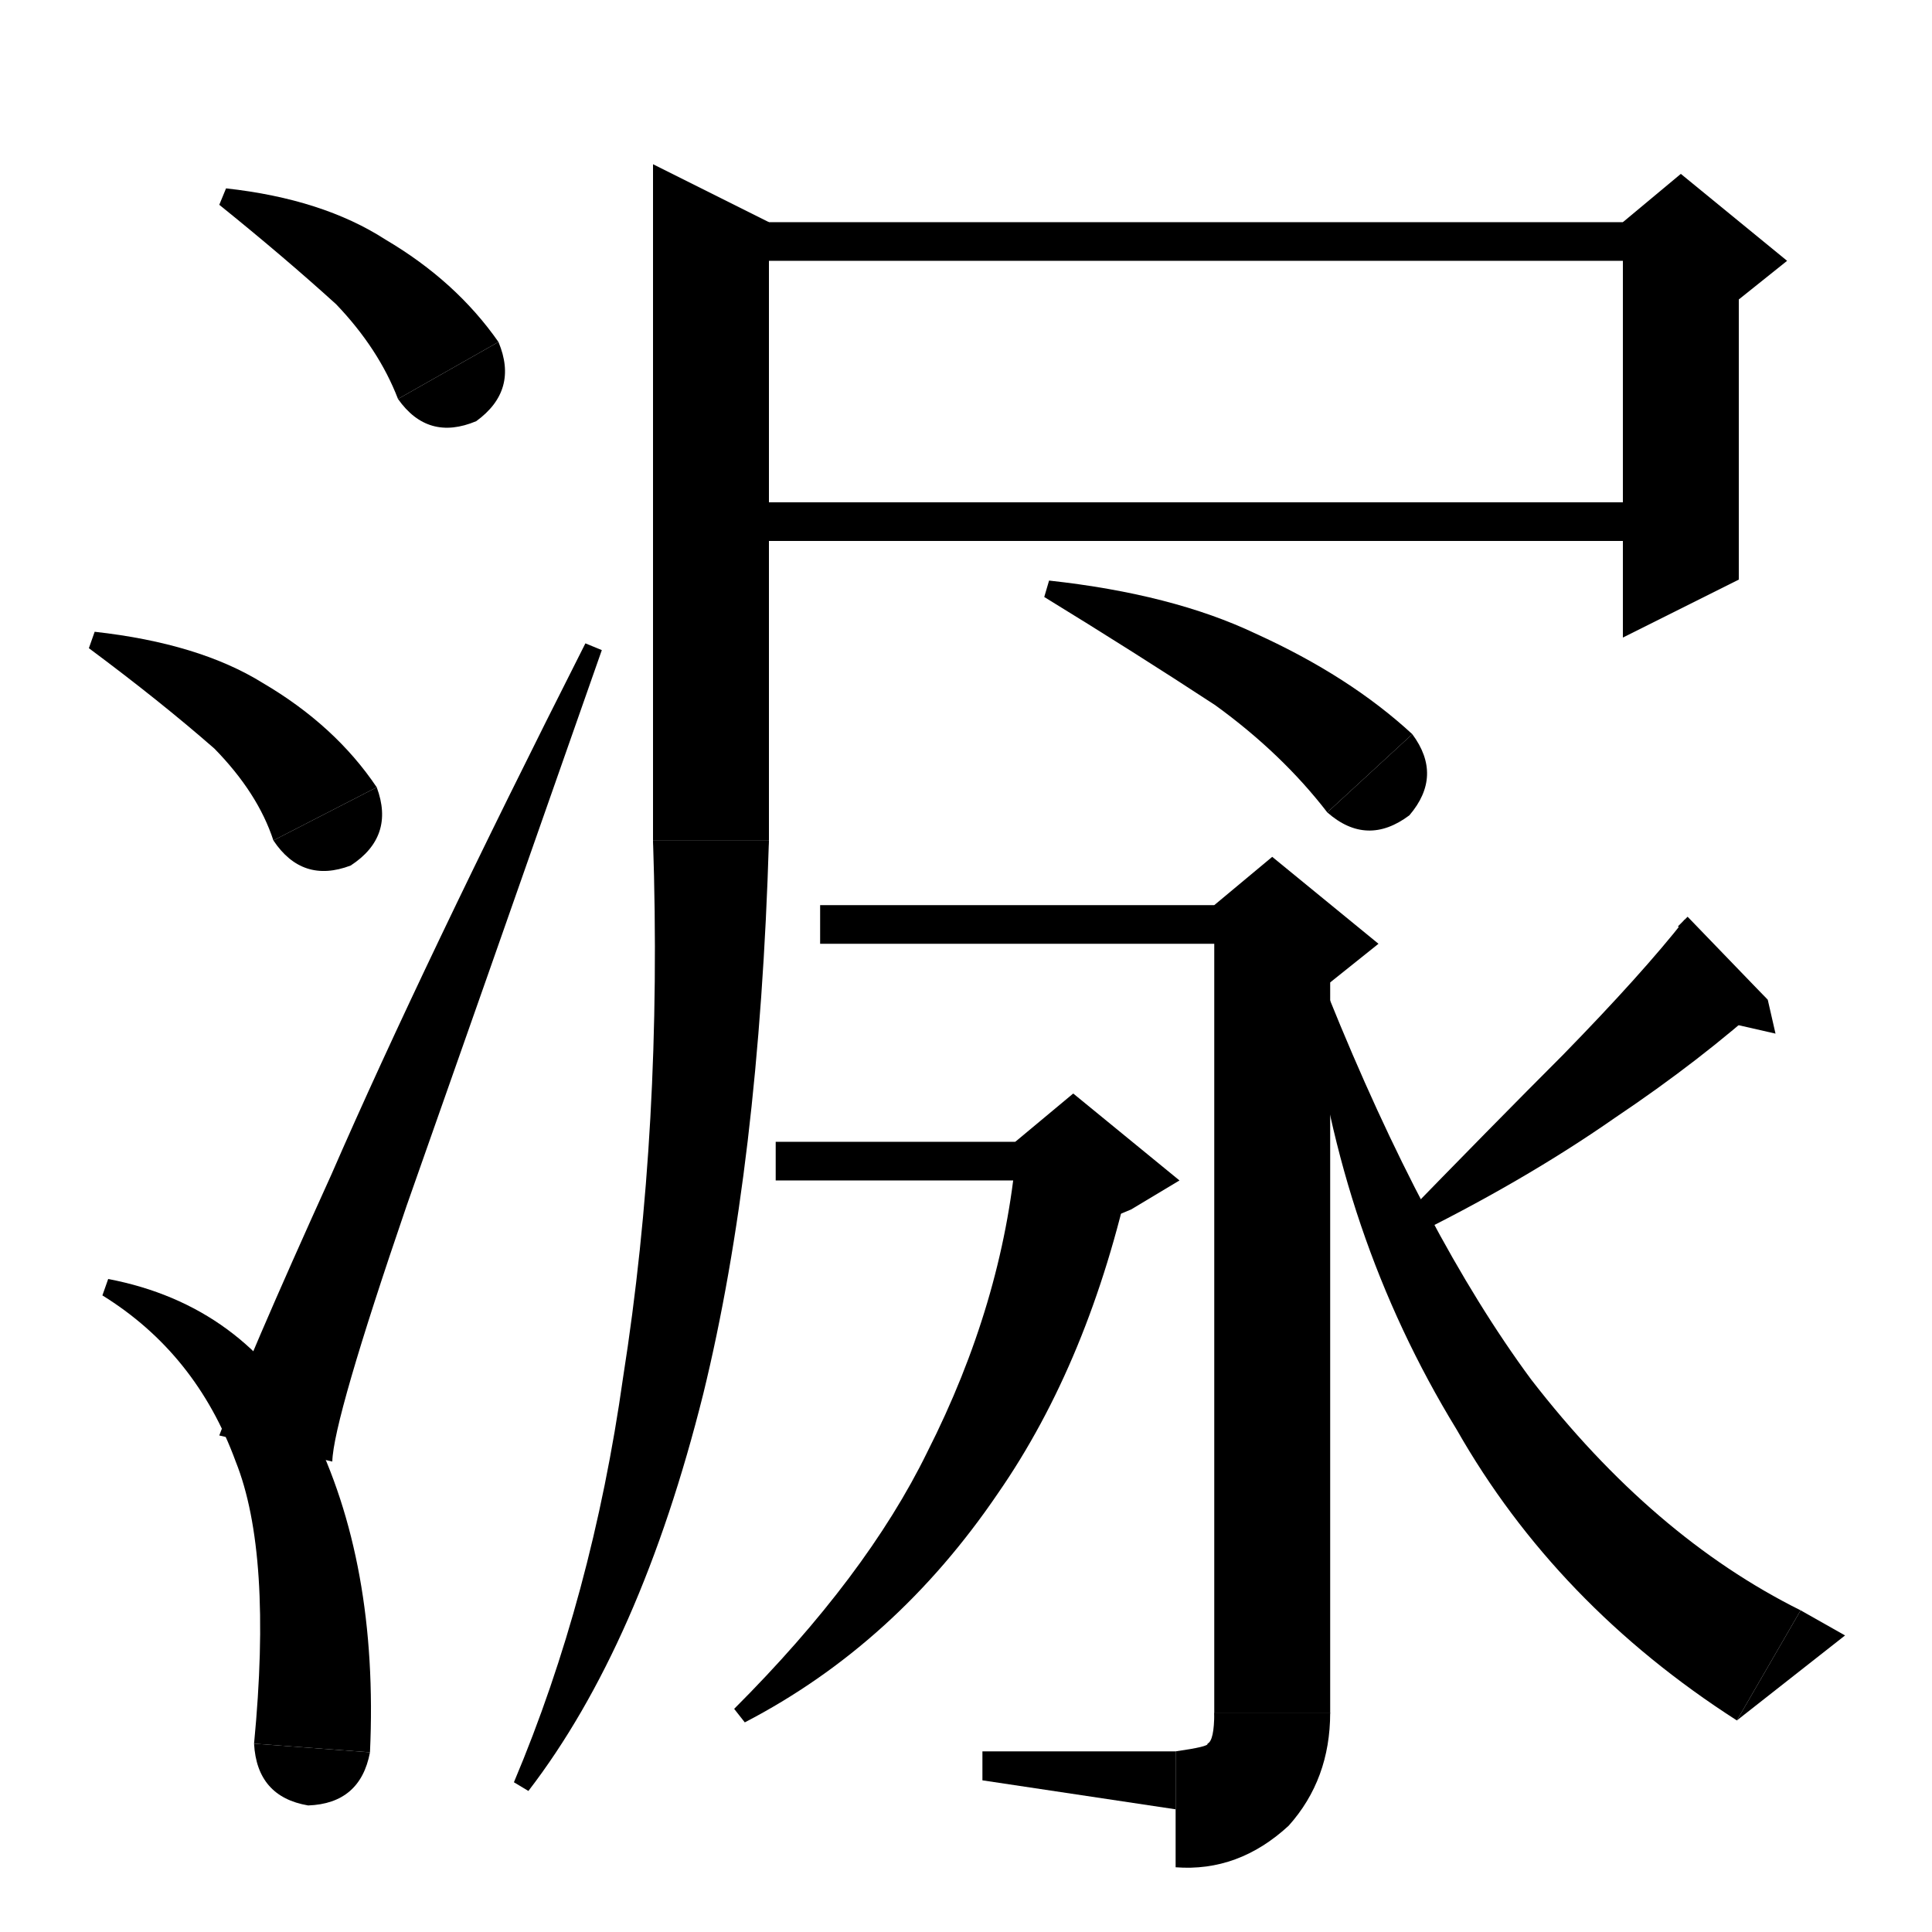 <svg xmlns="http://www.w3.org/2000/svg" xmlns:xlink="http://www.w3.org/1999/xlink" version="1.1" baseProfile="full" viewBox="0 0 200 200" width="200" height="200">
<path d="M 23.4,19.5 Q 33.4,20.6 39.9,24.8 Q 47.2,29.1 51.6,35.4 L 41.2,41.3 Q 39.2,36.1 34.8,31.5 Q 29.4,26.6 22.7,21.2 Z" fill="black" />
<path d="M 51.6,35.4 Q 53.7,40.4 49.3,43.6 Q 44.3,45.7 41.2,41.3 Z" fill="black" />
<path d="M 9.8,65.4 Q 20.6,66.6 27.2,70.7 Q 34.7,75.1 39,81.5 L 28.3,87 Q 26.7,82.1 22.2,77.5 Q 16.6,72.6 9.2,67.1 Z" fill="black" />
<path d="M 39,81.5 Q 40.9,86.6 36.3,89.6 Q 31.3,91.5 28.3,87 Z" fill="black" />
<path d="M 11.2,132.4 Q 25.3,135.1 32.2,147.8 Q 39.2,161.8 38.3,181.4 L 26.3,180.5 Q 28.2,160.8 24.4,151.3 Q 20.3,140.1 10.6,134.1 Z" fill="black" />
<path d="M 38.3,181.4 Q 37.3,186.7 31.9,186.9 Q 26.6,186 26.3,180.5 Z" fill="black" />
<path d="M 22.7,148.6 Q 25.5,141 34.3,121.6 Q 43.8,99.8 60.6,66.6 L 62.3,67.3 Q 48.8,105.8 42.1,124.8 Q 34.5,147 34.4,151.3 Z" fill="black" />
<path d="M 108.6,60.1 Q 121.4,61.5 130,65.6 Q 139.7,70 146.2,76 L 137.4,84.1 Q 132.7,78 125.8,73 Q 117.4,67.5 108.1,61.8 Z" fill="black" />
<path d="M 146.2,76 Q 149.4,80.3 145.9,84.4 Q 141.5,87.7 137.4,84.1 Z" fill="black" />
<path d="M 84.9,93.7 L 131.7,93.7 131.7,97.7 84.9,97.7 Z" fill="black" />
<path d="M 137.7,95.7 L 137.7,177.3 125.7,177.3 125.7,95.7 Z" fill="black" />
<path d="M 125.7,93.7 L 131.7,88.7 142.7,97.7 137.7,101.7 125.7,95.7 Z" fill="black" />
<path d="M 125.7,177.3 Q 126.3,182.7 131.7,183.3 Q 137.1,182.7 137.7,177.3 Z" fill="black" />
<path d="M 137.7,177.3 Q 137.7,184.2 133.4,189 Q 128.2,193.8 121.7,193.3 L 121.7,181.3 Q 125.2,180.8 125,180.5 Q 125.7,180.2 125.7,177.3 Z" fill="black" />
<path d="M 121.7,187.3 L 121.7,181.3 101.7,181.3 101.7,184.3 Z" fill="black" />
<path d="M 80.3,118.2 L 111.1,118.2 111.1,122.2 80.3,122.2 Z" fill="black" />
<path d="M 117.1,121.2 Q 112.8,140.9 103.3,154.6 Q 92.7,170.2 77.1,178.3 L 76,176.9 Q 89.7,163.2 96,150.3 Q 103.8,134.9 105.2,119.3 Z" fill="black" />
<path d="M 105.1,118.2 L 111.1,113.2 122.1,122.2 117.1,125.2 105.1,130.2 Z" fill="black" />
<path d="M 183,103.5 Q 176,109.8 167.2,115.7 Q 157.6,122.4 145.3,128.4 L 144.3,127 Q 154.6,116.4 161.8,109.2 Q 170,100.8 174.4,95.2 Z" fill="black" />
<path d="M 173.7,95.9 L 183,103.5 174.7,94.9 Z" fill="black" />
<path d="M 183,103.5 L 183.8,107 178.1,105.7 Z" fill="black" />
<path d="M 137.5,103.1 Q 147.5,127.9 158.5,142.8 Q 171.1,159.1 186.4,166.7 L 179.8,178.1 Q 161.1,166.1 150.8,148 Q 138.5,127.9 135.7,103.5 Z" fill="black" />
<path d="M 179.8,178.1 L 186.4,166.7 191,169.3 Z" fill="black" />
<path d="M 73.6,23 L 174,23 174,27 73.6,27 Z" fill="black" />
<path d="M 180,25 L 180,60 168,66 168,25 Z" fill="black" />
<path d="M 168,23 L 174,18 185,27 180,31 168,25 Z" fill="black" />
<path d="M 73.6,52 L 174,52 174,56 73.6,56 Z" fill="black" />
<path d="M 79.6,23 L 79.6,87 67.6,87 67.6,17 Z" fill="black" />
<path d="M 67.6,87 Q 68.2,92.4 73.6,93 Q 79,92.4 79.6,87 Z" fill="black" />
<path d="M 79.6,87 Q 78.6,120.6 72.8,144.3 Q 66.3,170.3 54.7,185.4 L 53.2,184.5 Q 61.3,165.3 64.5,142.6 Q 68.6,116.6 67.6,87 Z" fill="black" />
</svg>
